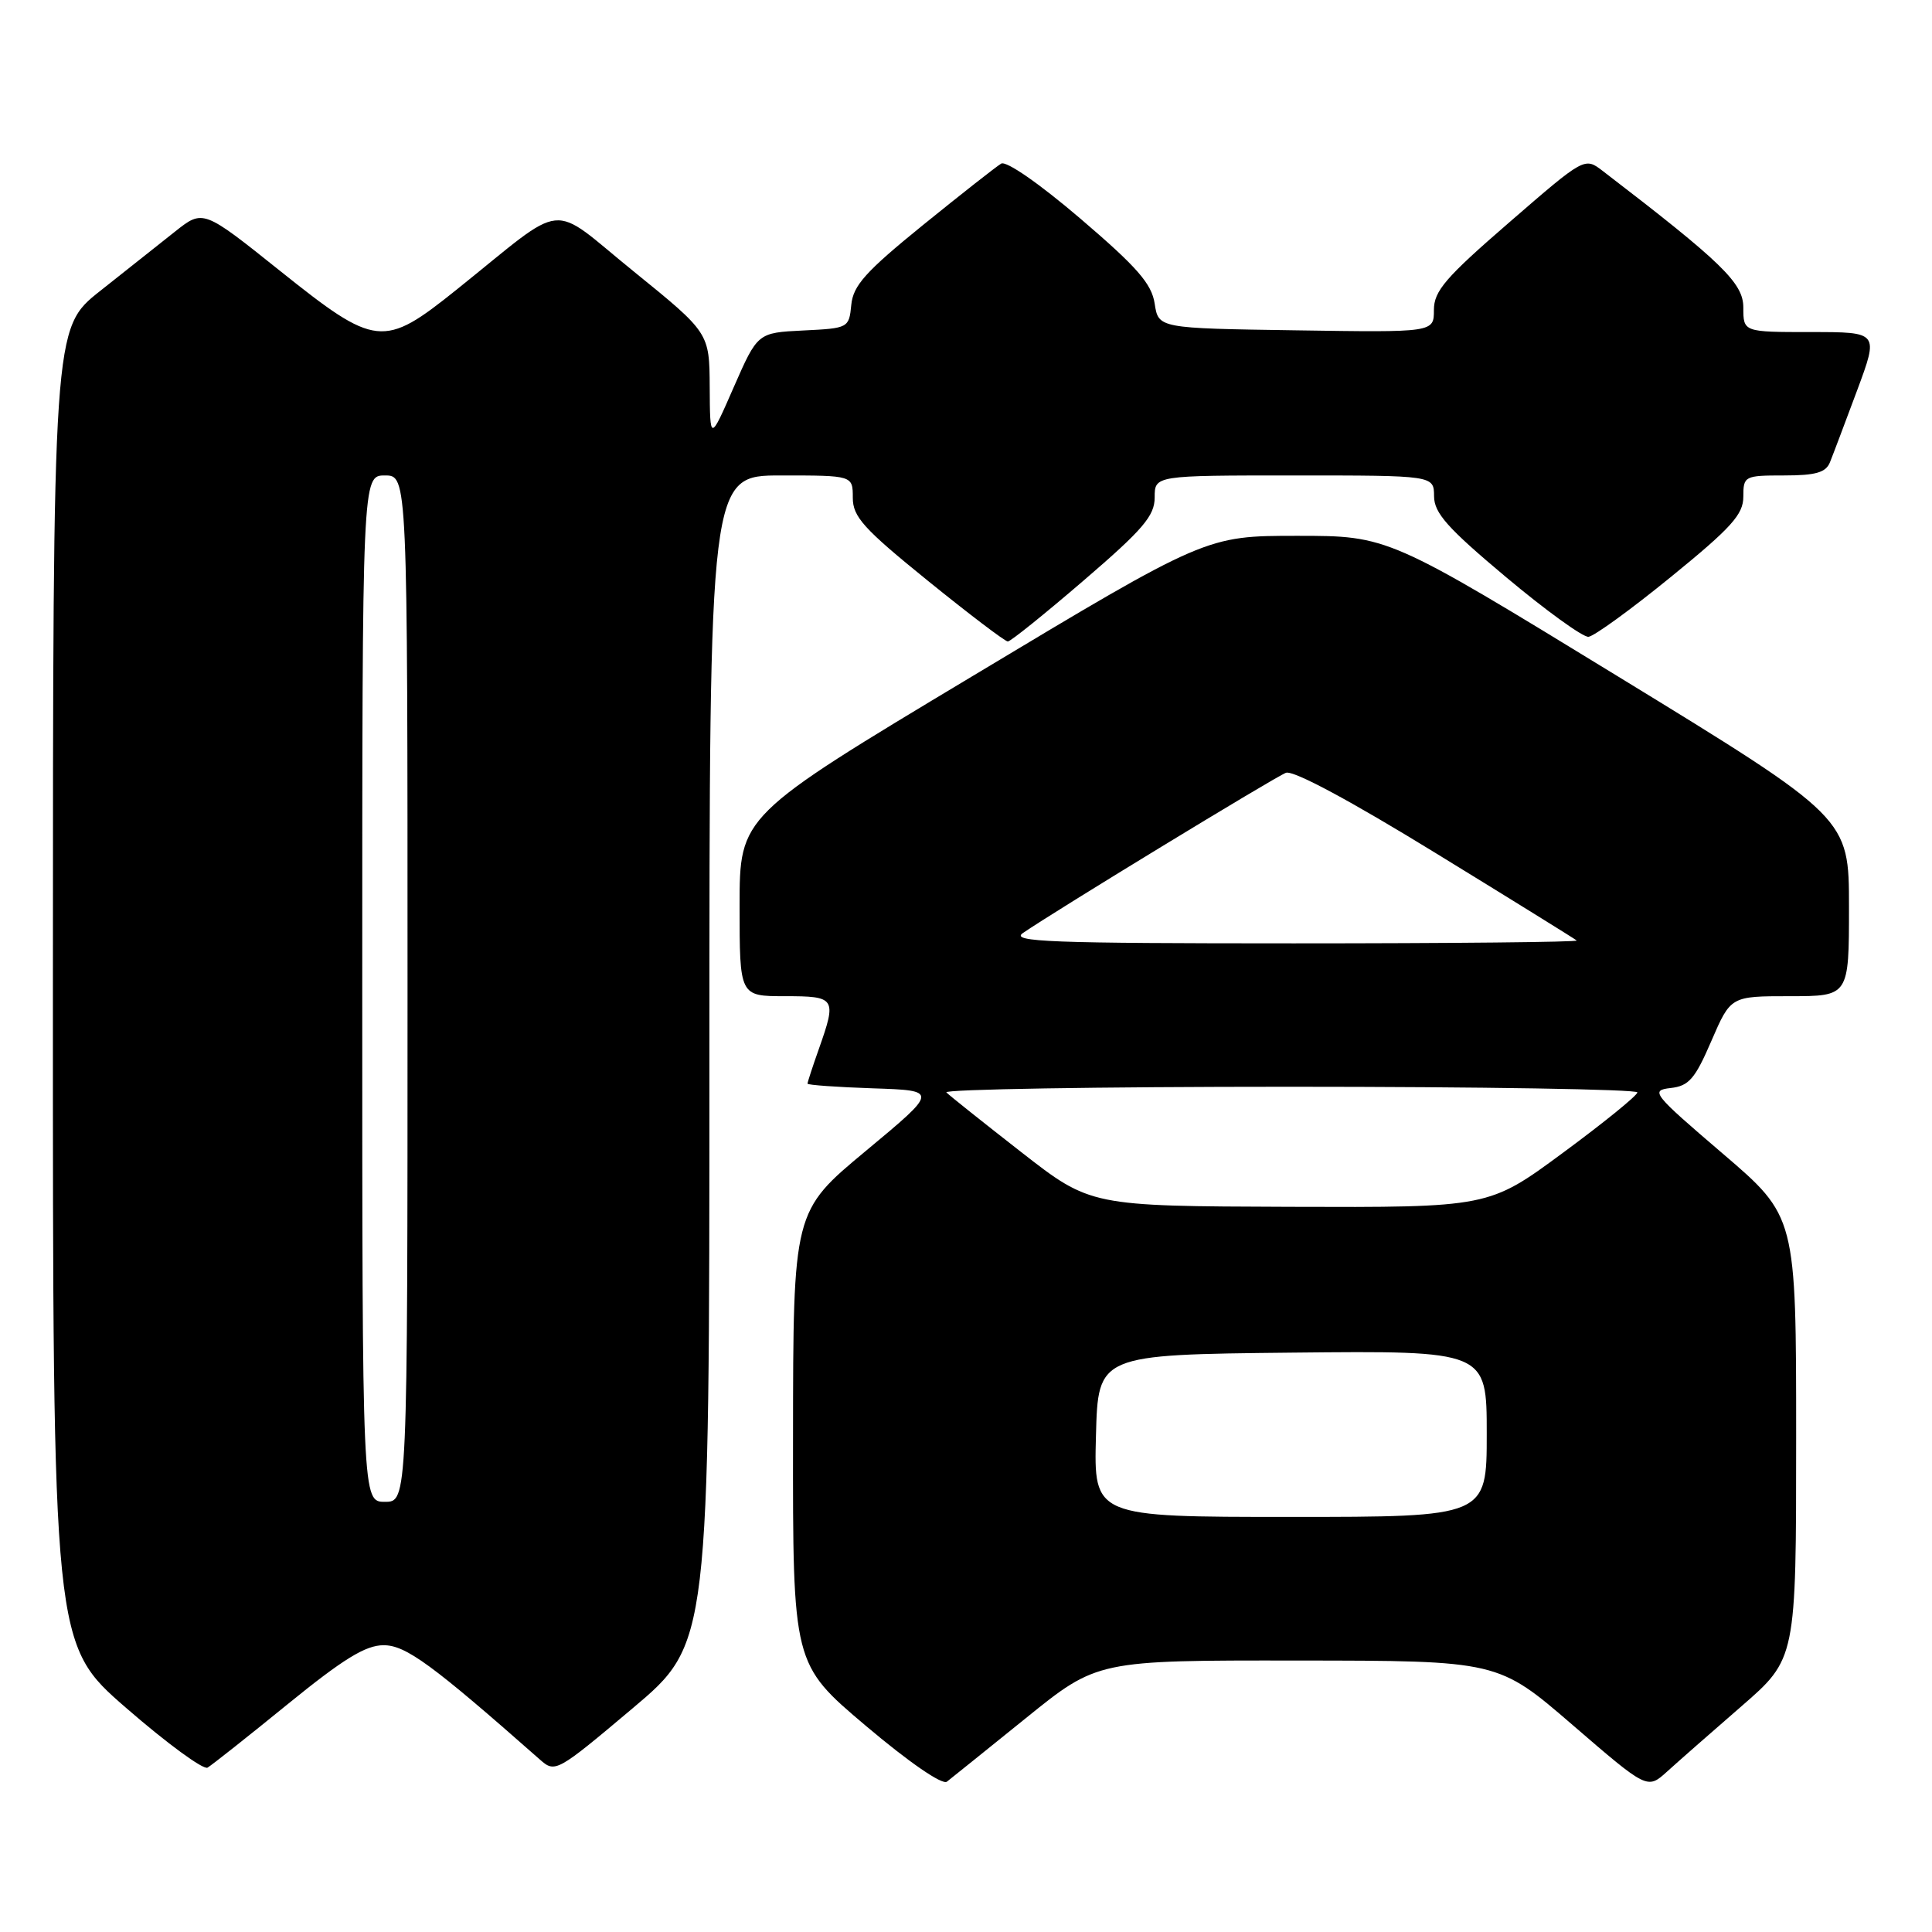 <?xml version="1.0" encoding="UTF-8" standalone="no"?>
<!DOCTYPE svg PUBLIC "-//W3C//DTD SVG 1.1//EN" "http://www.w3.org/Graphics/SVG/1.1/DTD/svg11.dtd" >
<svg xmlns="http://www.w3.org/2000/svg" xmlns:xlink="http://www.w3.org/1999/xlink" version="1.1" viewBox="0 0 256 256">
 <g >
 <path fill="currentColor"
d=" M 135.96 227.64 C 145.41 220.00 145.41 220.00 171.96 220.03 C 198.50 220.05 198.50 220.05 208.39 228.58 C 218.28 237.11 218.28 237.11 220.89 234.75 C 222.32 233.45 226.76 229.55 230.75 226.09 C 238.00 219.79 238.00 219.79 238.00 190.49 C 238.00 161.18 238.00 161.18 228.25 152.84 C 218.99 144.92 218.64 144.48 221.36 144.17 C 223.79 143.90 224.60 142.96 226.77 137.92 C 229.33 132.00 229.33 132.00 237.16 132.00 C 245.00 132.00 245.00 132.00 245.00 120.18 C 245.00 108.37 245.00 108.37 214.47 89.68 C 183.94 71.00 183.94 71.00 171.88 71.00 C 159.82 71.00 159.82 71.00 128.91 89.56 C 98.00 108.11 98.00 108.11 98.00 120.06 C 98.00 132.00 98.00 132.00 104.00 132.00 C 110.74 132.00 110.89 132.23 108.50 139.00 C 107.67 141.34 107.00 143.40 107.00 143.59 C 107.00 143.77 110.90 144.05 115.67 144.21 C 124.35 144.50 124.35 144.50 114.73 152.50 C 105.10 160.50 105.10 160.50 105.08 190.50 C 105.05 220.50 105.05 220.50 114.74 228.69 C 120.44 233.51 124.86 236.55 125.47 236.08 C 126.04 235.64 130.75 231.84 135.96 227.64 Z  M 38.11 225.82 C 45.51 219.80 48.44 218.00 50.83 218.00 C 53.77 218.00 57.23 220.53 71.55 233.16 C 73.56 234.94 73.79 234.81 83.80 226.38 C 94.00 217.79 94.00 217.79 94.00 140.39 C 94.00 63.00 94.00 63.00 103.50 63.00 C 113.00 63.00 113.00 63.00 113.00 65.95 C 113.00 68.48 114.42 70.05 122.94 76.95 C 128.41 81.38 133.18 85.00 133.54 85.00 C 133.90 85.00 138.43 81.36 143.60 76.91 C 151.47 70.15 153.00 68.35 153.00 65.91 C 153.00 63.00 153.00 63.00 171.50 63.00 C 190.00 63.00 190.00 63.00 190.02 65.75 C 190.03 67.99 191.81 69.98 199.59 76.50 C 204.84 80.90 209.74 84.44 210.48 84.38 C 211.22 84.31 216.14 80.74 221.41 76.44 C 229.41 69.93 231.00 68.17 231.00 65.82 C 231.00 63.08 231.15 63.00 236.39 63.00 C 240.60 63.00 241.94 62.61 242.48 61.25 C 242.87 60.29 244.48 56.01 246.07 51.75 C 248.95 44.00 248.95 44.00 239.97 44.00 C 231.00 44.00 231.00 44.00 231.00 40.75 C 231.00 37.51 228.21 34.80 212.38 22.66 C 209.97 20.81 209.97 20.81 199.99 29.46 C 191.52 36.79 190.00 38.56 190.00 41.08 C 190.00 44.05 190.00 44.05 171.75 43.77 C 153.50 43.50 153.50 43.50 153.00 40.23 C 152.60 37.59 150.67 35.39 143.16 28.97 C 137.75 24.35 133.34 21.28 132.66 21.68 C 132.02 22.06 127.36 25.72 122.30 29.82 C 114.71 35.98 113.05 37.82 112.80 40.39 C 112.50 43.46 112.42 43.50 106.44 43.79 C 100.39 44.09 100.39 44.09 97.23 51.29 C 94.08 58.50 94.08 58.50 94.04 51.30 C 94.00 44.10 94.00 44.10 83.96 35.96 C 72.53 26.71 75.42 26.42 60.50 38.38 C 50.79 46.16 49.83 46.06 37.08 35.87 C 26.91 27.74 26.91 27.74 23.20 30.68 C 21.17 32.30 16.69 35.84 13.26 38.56 C 7.02 43.50 7.02 43.50 7.01 130.69 C 7.00 217.88 7.00 217.88 16.75 226.34 C 22.11 231.00 26.95 234.54 27.50 234.22 C 28.05 233.90 32.83 230.12 38.11 225.82 Z  M 145.22 190.25 C 145.50 179.50 145.50 179.50 171.25 179.23 C 197.00 178.97 197.00 178.97 197.00 189.98 C 197.00 201.00 197.00 201.00 170.97 201.00 C 144.93 201.00 144.93 201.00 145.22 190.25 Z  M 135.32 152.66 C 130.27 148.72 125.80 145.16 125.40 144.75 C 125.00 144.34 145.44 144.00 170.83 144.00 C 196.22 144.00 216.98 144.34 216.96 144.75 C 216.95 145.16 212.51 148.76 207.10 152.75 C 197.27 160.00 197.27 160.00 170.88 159.91 C 144.50 159.82 144.50 159.82 135.32 152.66 Z  M 135.53 123.64 C 139.67 120.78 168.90 102.97 170.39 102.40 C 171.36 102.03 178.89 106.07 190.22 113.03 C 200.28 119.20 208.69 124.42 208.92 124.62 C 209.15 124.83 192.28 125.00 171.44 125.00 C 139.18 125.00 133.85 124.80 135.53 123.64 Z  M 48.00 131.00 C 48.00 63.00 48.00 63.00 51.00 63.00 C 54.00 63.00 54.00 63.00 54.00 131.00 C 54.00 199.00 54.00 199.00 51.00 199.00 C 48.00 199.00 48.00 199.00 48.00 131.00 Z "/>
</g>
</svg>